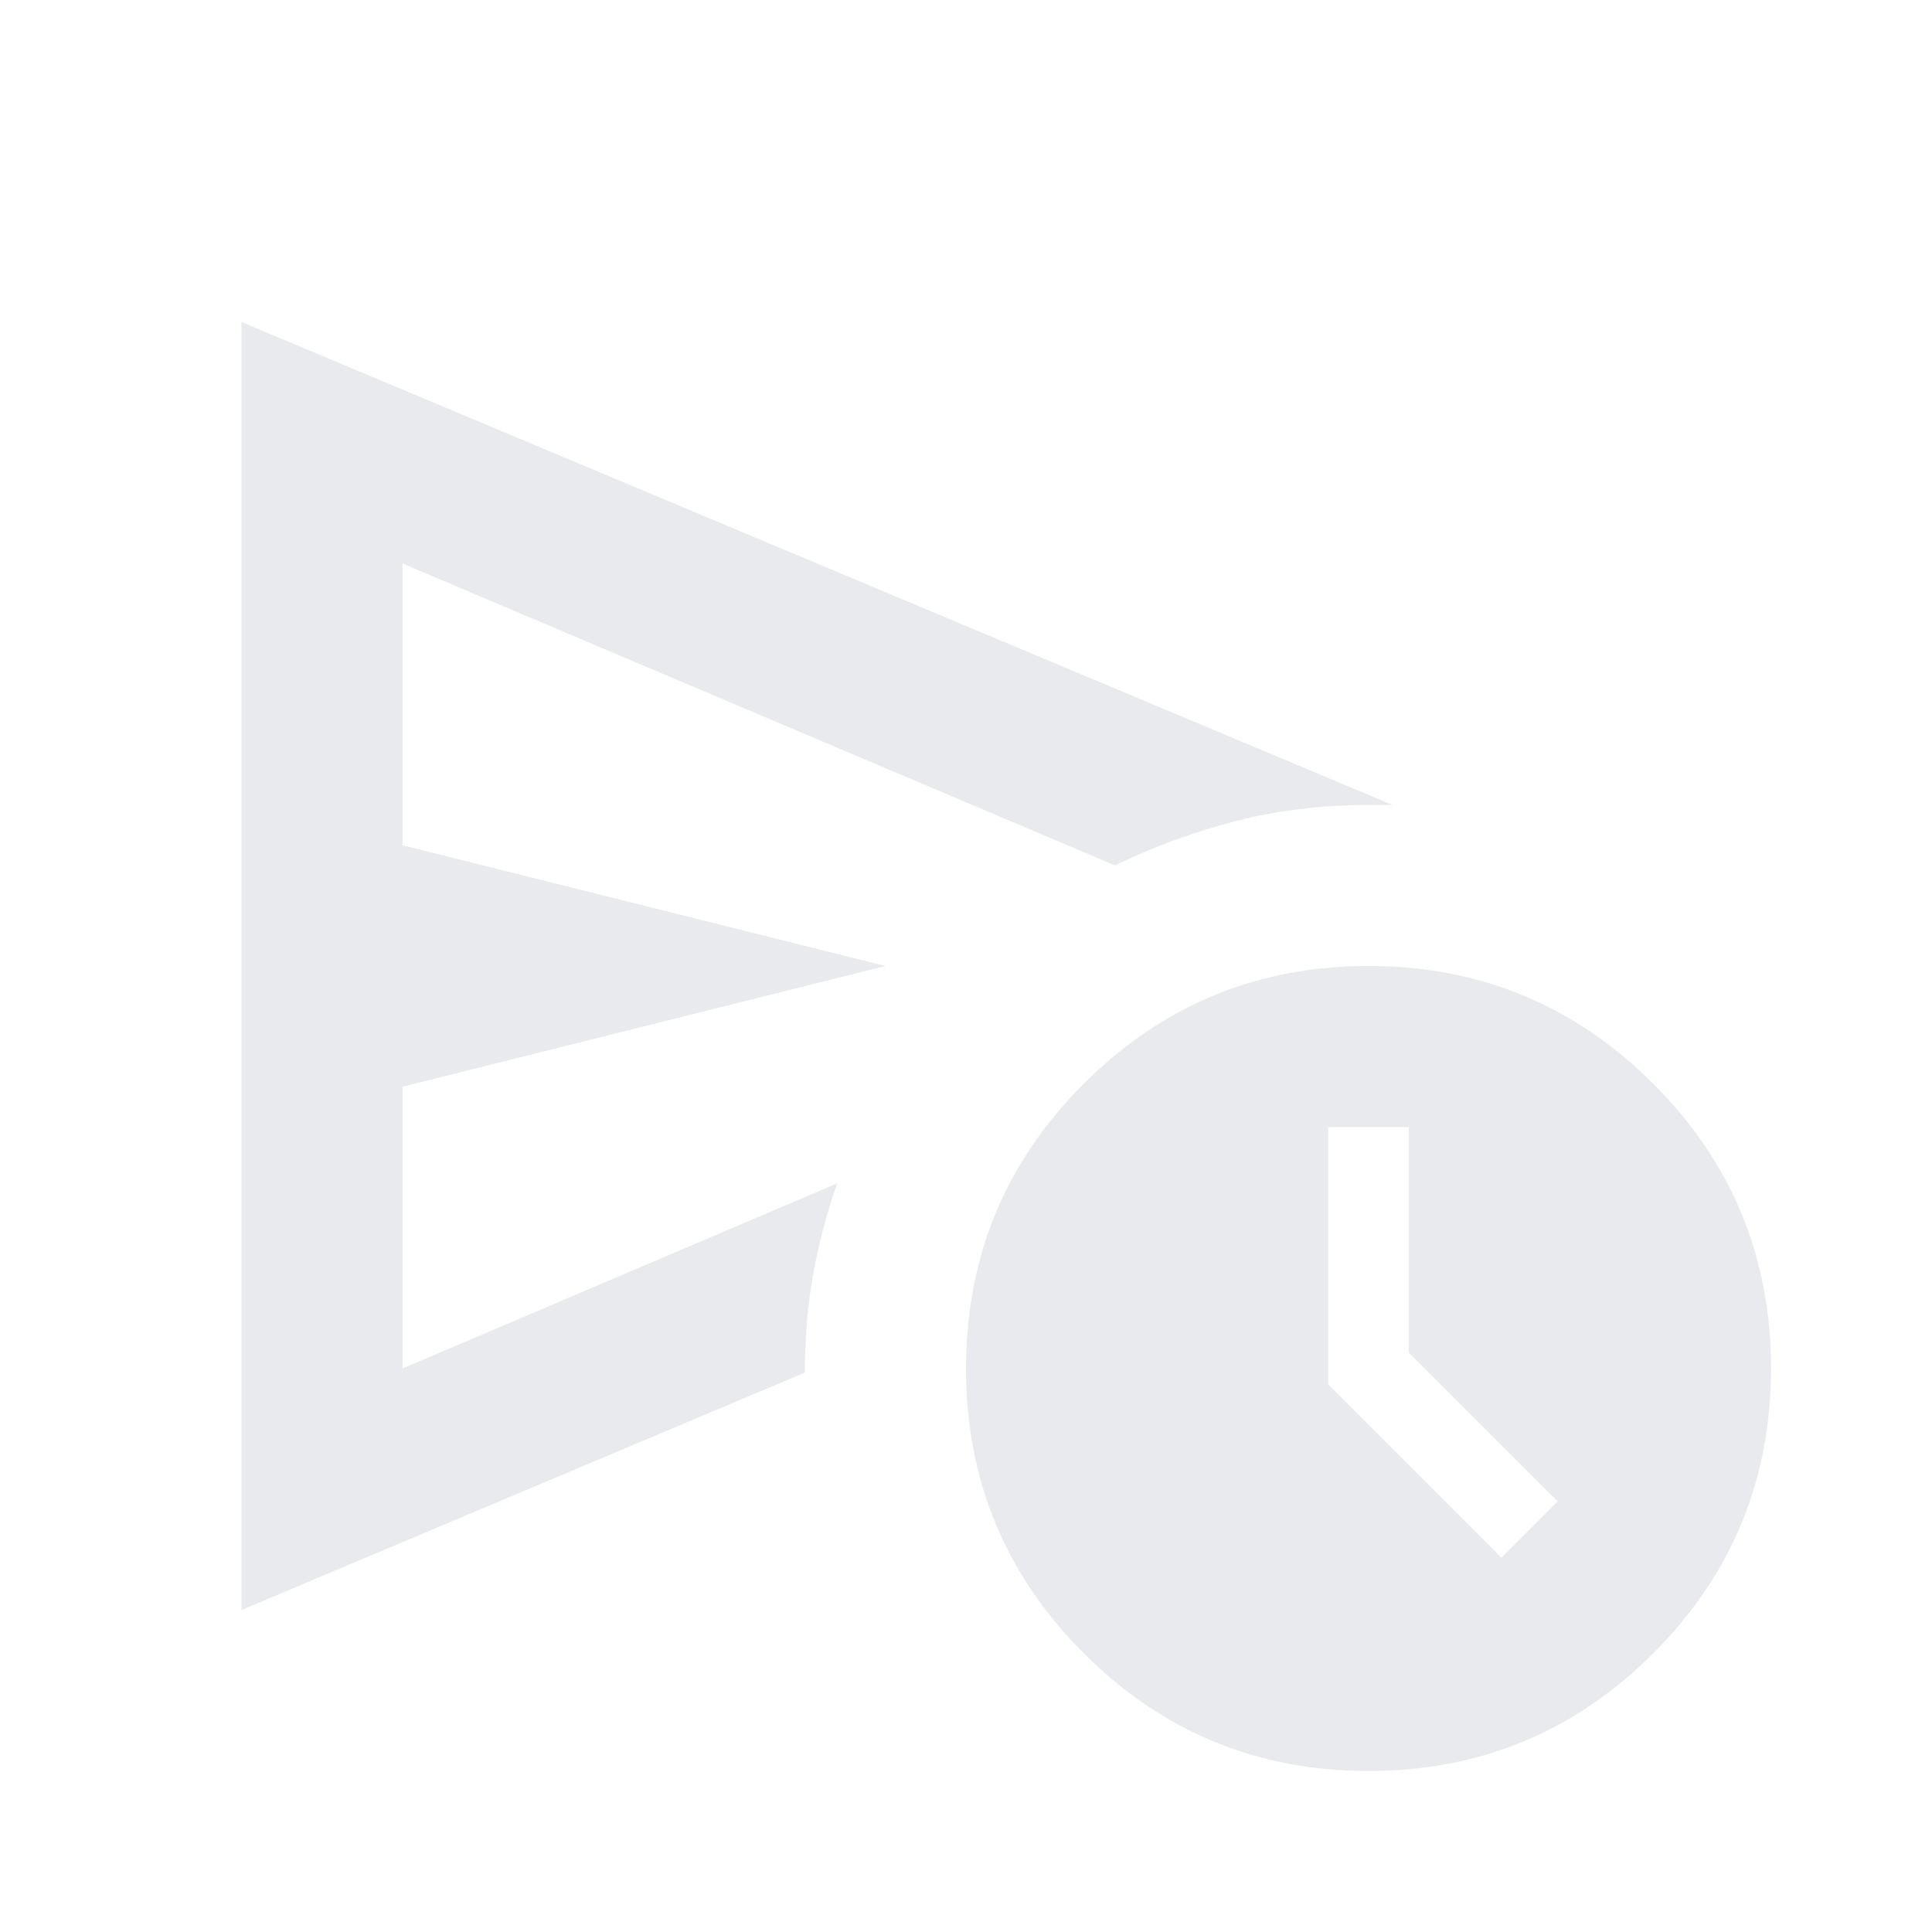 <svg xmlns="http://www.w3.org/2000/svg" height="24px" viewBox="0 -960 960 960" width="24px" fill="#e8eaed"><path d="M120-160v-640l572 240h-12q-35 0-66 8t-60 22L200-680v140l240 60-240 60v140l216-92q-8 23-12 45.5t-4 46.5v2L120-160Zm560 80q-83 0-141.5-58.5T480-280q0-83 58.5-141.5T680-480q83 0 141.5 58.5T880-280q0 83-58.5 141.5T680-80Zm66-106 28-28-74-74v-112h-40v128l86 86ZM200-372v-308 400-92Z"/></svg>